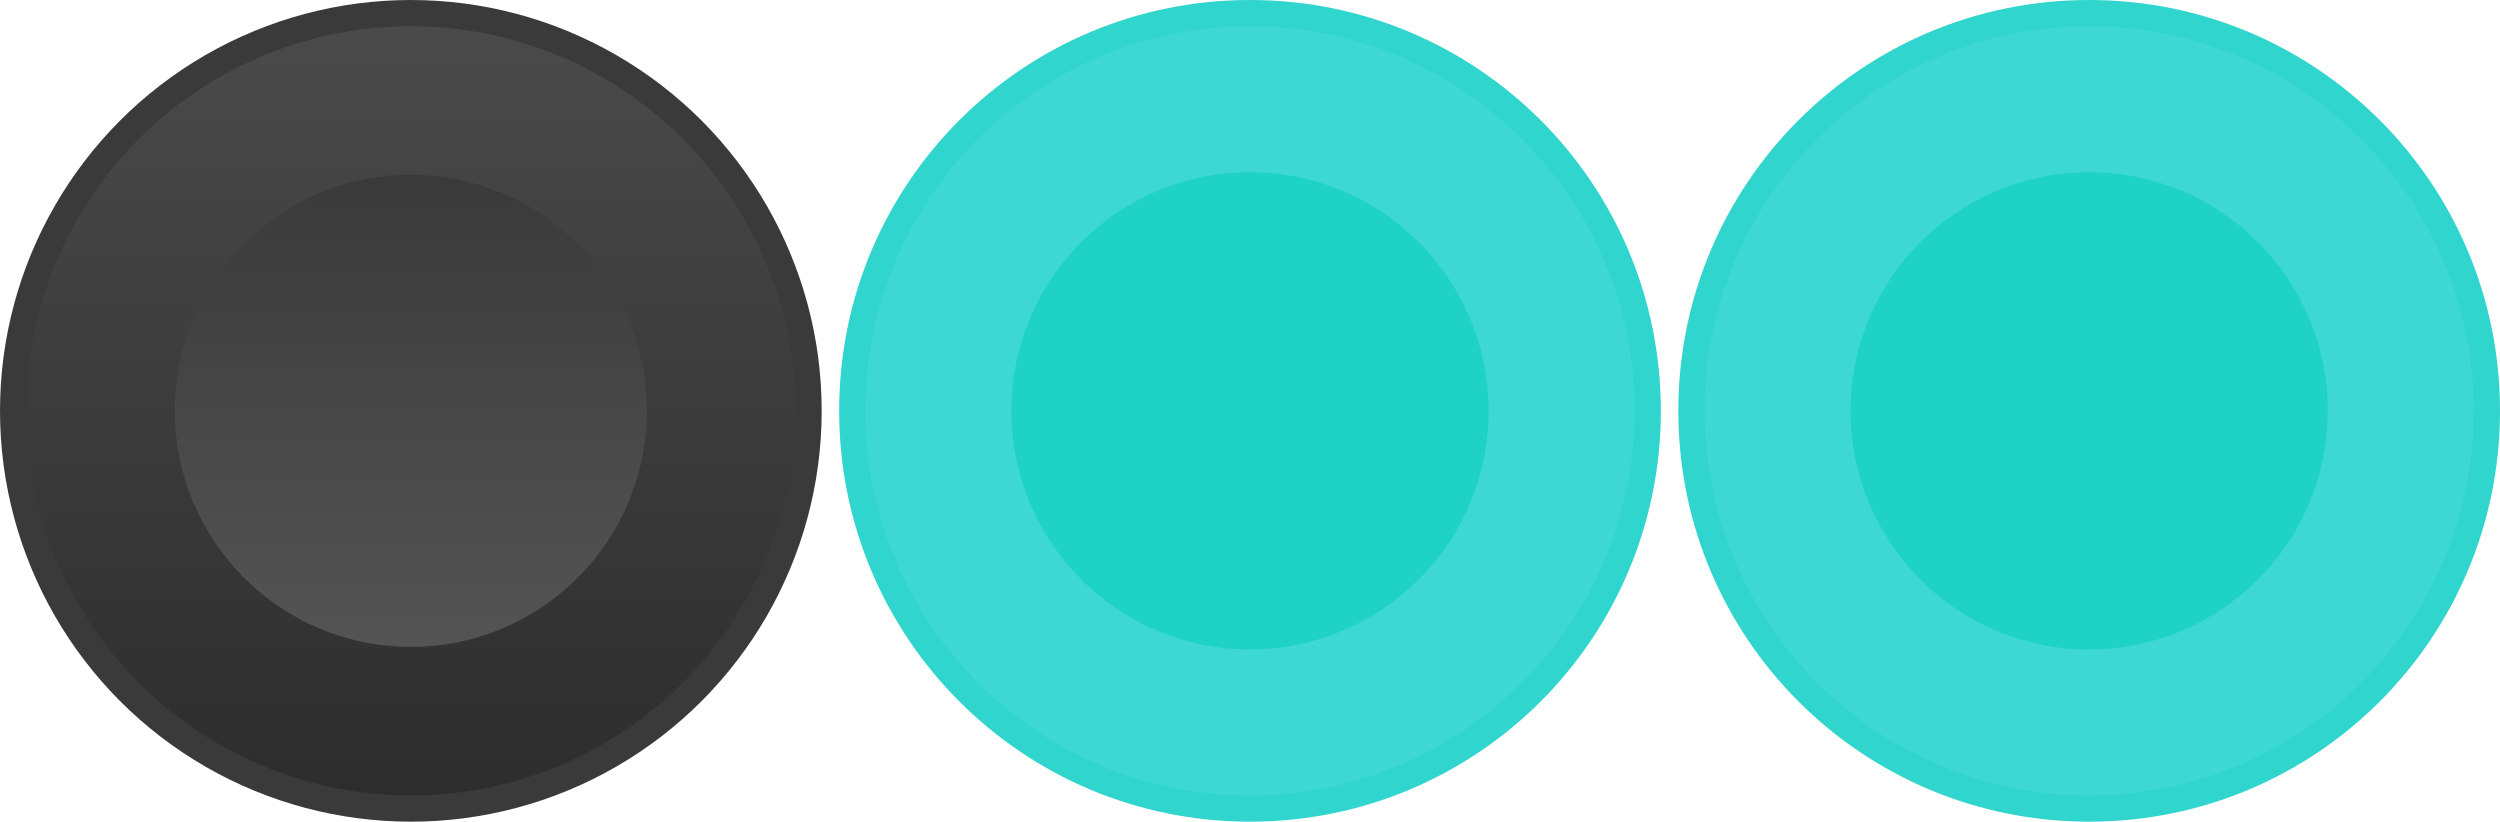 <!-- Generator: Adobe Illustrator 19.0.1, SVG Export Plug-In . SVG Version: 6.00 Build 0)  -->
<!-- <?xml version="1.0" encoding="utf-8"?>
<svg version="1.1" id="Layer_1" xmlns="http://www.w3.org/2000/svg" xmlns:xlink="http://www.w3.org/1999/xlink" x="0px" y="0px"
	 width="286px" height="94px" viewBox="-816 494 286 94" style="enable-background:new -816 494 286 94;" xml:space="preserve">
<style type="text/css">
	.st0{fill:#C1272D;}
	.st1{fill:#CF2A32;}
	.st2{fill:#E02D39;}
	.st3{fill:#3ED8D2;}
	.st4{fill:#30D5CD;}
	.st5{fill:#1FD2C6;}
</style>
<g>
	<g>
		<g>
			<g>
				<path class="st0" d="M-769,586.5c-25.1,0-45.5-20.4-45.5-45.5s20.4-45.5,45.5-45.5s45.5,20.4,45.5,45.5S-743.9,586.5-769,586.5z
					"/>
				<g>
					<path class="st1" d="M-769,497c24.3,0,44,19.7,44,44s-19.7,44-44,44s-44-19.7-44-44S-793.3,497-769,497 M-769,494
						c-26,0-47,21-47,47s21,47,47,47s47-21,47-47S-743,494-769,494L-769,494z"/>
				</g>
			</g>
			<circle class="st2" cx="-769" cy="541" r="27.3"/>
		</g>
	</g>
	<g>
		<g>
			<path class="st3" d="M-673,586.5c-25.1,0-45.5-20.4-45.5-45.5s20.4-45.5,45.5-45.5s45.5,20.4,45.5,45.5S-647.9,586.5-673,586.5z"
				/>
			<g>
				<path class="st4" d="M-673,497c24.3,0,44,19.7,44,44s-19.7,44-44,44s-44-19.7-44-44S-697.3,497-673,497 M-673,494
					c-26,0-47,21-47,47s21,47,47,47s47-21,47-47S-647,494-673,494L-673,494z"/>
			</g>
		</g>
		<circle class="st5" cx="-673" cy="541" r="27.3"/>
		<g>
			<path d="M-690.9,527.5h4.6v22.4h13.4v4h-18V527.5z"/>
			<path d="M-664.1,538.8c2.8,0.1,5.7-0.9,5.7-4.1c0-2.2-1.7-3.7-4-3.7c-2.9,0-4.4,2.6-4.3,5.3h-4.2c0.2-5,3.4-8.8,8.6-8.8
				c4,0,8.2,2.3,8.2,6.9c0,2.6-1.1,4.7-3.7,5.5v0.1c3,0.6,4.7,3.1,4.7,6.5c0,4.9-4.3,7.9-9.2,7.9c-6,0-9-3.6-9.1-9h4.2
				c-0.1,3.1,1.6,5.5,4.9,5.5c2.8,0,5-1.7,5-4.6c0-4-3.4-4.5-6.8-4.4L-664.1,538.8L-664.1,538.8z"/>
		</g>
	</g>
	<g>
		<g>
			<path class="st3" d="M-577,586.5c-25.1,0-45.5-20.4-45.5-45.5s20.4-45.5,45.5-45.5s45.5,20.4,45.5,45.5S-551.9,586.5-577,586.5z"
				/>
			<g>
				<path class="st4" d="M-577,497c24.3,0,44,19.7,44,44s-19.7,44-44,44s-44-19.7-44-44S-601.3,497-577,497 M-577,494
					c-26,0-47,21-47,47s21,47,47,47s47-21,47-47S-551,494-577,494L-577,494z"/>
			</g>
		</g>
		<circle class="st5" cx="-577" cy="541" r="27.3"/>
		<g>
			<path d="M-597.3,527.5h12.6c5.8,0,8.7,2.7,8.7,7.1c0,5.1-3.5,6.4-4.4,6.7v0.1c1.6,0.2,3.9,1.4,3.9,5.6c0,3.1,0.4,5.9,1.4,7h-5
				c-0.7-1.1-0.7-2.6-0.7-3.9c0-4.8-1-7-5.3-7h-6.8V554h-4.6v-26.5H-597.3z M-592.7,539.6h7.6c3,0,4.5-1.4,4.5-4.2
				c0-3.4-2.2-4-4.6-4h-7.5V539.6z"/>
			<path d="M-565.7,538.8c2.8,0.1,5.7-0.9,5.7-4.1c0-2.2-1.7-3.7-4-3.7c-2.9,0-4.4,2.6-4.3,5.3h-4.2c0.2-5,3.4-8.8,8.6-8.8
				c4,0,8.2,2.3,8.2,6.9c0,2.6-1.1,4.7-3.7,5.5v0.1c3,0.6,4.7,3.1,4.7,6.5c0,4.9-4.3,7.9-9.2,7.9c-6,0-9-3.6-9.1-9h4.2
				c-0.1,3.1,1.6,5.5,4.9,5.5c2.8,0,5-1.7,5-4.6c0-4-3.4-4.5-6.8-4.4L-565.7,538.8L-565.7,538.8z"/>
		</g>
	</g>
</g>
</svg> -->
<svg width="286" height="94" viewBox="0 0 286 94" fill="none" xmlns="http://www.w3.org/2000/svg">
	<circle cx="47" cy="47" r="47" fill="#3A3A3A"/>
	<circle cx="47" cy="47" r="44" fill="url(#paint0_linear)"/>
	<circle cx="47" cy="47" r="27" fill="url(#paint1_linear)"/>
	<path d="M143 92.5C117.9 92.5 97.5 72.1 97.5 47C97.5 21.9 117.9 1.5 143 1.5C168.1 1.5 188.5 21.9 188.5 47C188.5 72.1 168.1 92.5 143 92.5Z" fill="#3ED8D2"/>
	<path d="M143 3C167.3 3 187 22.7 187 47C187 71.3 167.3 91 143 91C118.7 91 99 71.3 99 47C99 22.7 118.7 3 143 3ZM143 0C117 0 96 21 96 47C96 73 117 94 143 94C169 94 190 73 190 47C190 21 169 0 143 0Z" fill="#30D5CD"/>
	<path d="M143 74.3C158.077 74.3 170.3 62.077 170.3 47C170.3 31.923 158.077 19.7 143 19.7C127.923 19.7 115.7 31.923 115.7 47C115.7 62.077 127.923 74.3 143 74.3Z" fill="#1FD2C6"/>
	<path d="M239 92.5C213.9 92.5 193.5 72.1 193.5 47C193.5 21.9 213.9 1.5 239 1.5C264.1 1.5 284.5 21.9 284.5 47C284.5 72.1 264.1 92.5 239 92.5Z" fill="#3ED8D2"/>
	<path d="M239 3C263.3 3 283 22.7 283 47C283 71.3 263.3 91 239 91C214.7 91 195 71.3 195 47C195 22.7 214.7 3 239 3ZM239 0C213 0 192 21 192 47C192 73 213 94 239 94C265 94 286 73 286 47C286 21 265 0 239 0Z" fill="#30D5CD"/>
	<path d="M239 74.3C254.077 74.3 266.3 62.077 266.3 47C266.3 31.923 254.077 19.7 239 19.7C223.923 19.7 211.7 31.923 211.7 47C211.7 62.077 223.923 74.3 239 74.3Z" fill="#1FD2C6"/>
	<defs>
	<linearGradient id="paint0_linear" x1="47" y1="3" x2="47" y2="91" gradientUnits="userSpaceOnUse">
	<stop stop-color="#4B4A4A"/>
	<stop offset="1" stop-color="#2E2D2D"/>
	</linearGradient>
	<linearGradient id="paint1_linear" x1="47" y1="20" x2="47" y2="74" gradientUnits="userSpaceOnUse">
	<stop stop-color="#3A3A3A"/>
	<stop offset="1" stop-color="#545454"/>
	</linearGradient>
	</defs>
</svg>
	